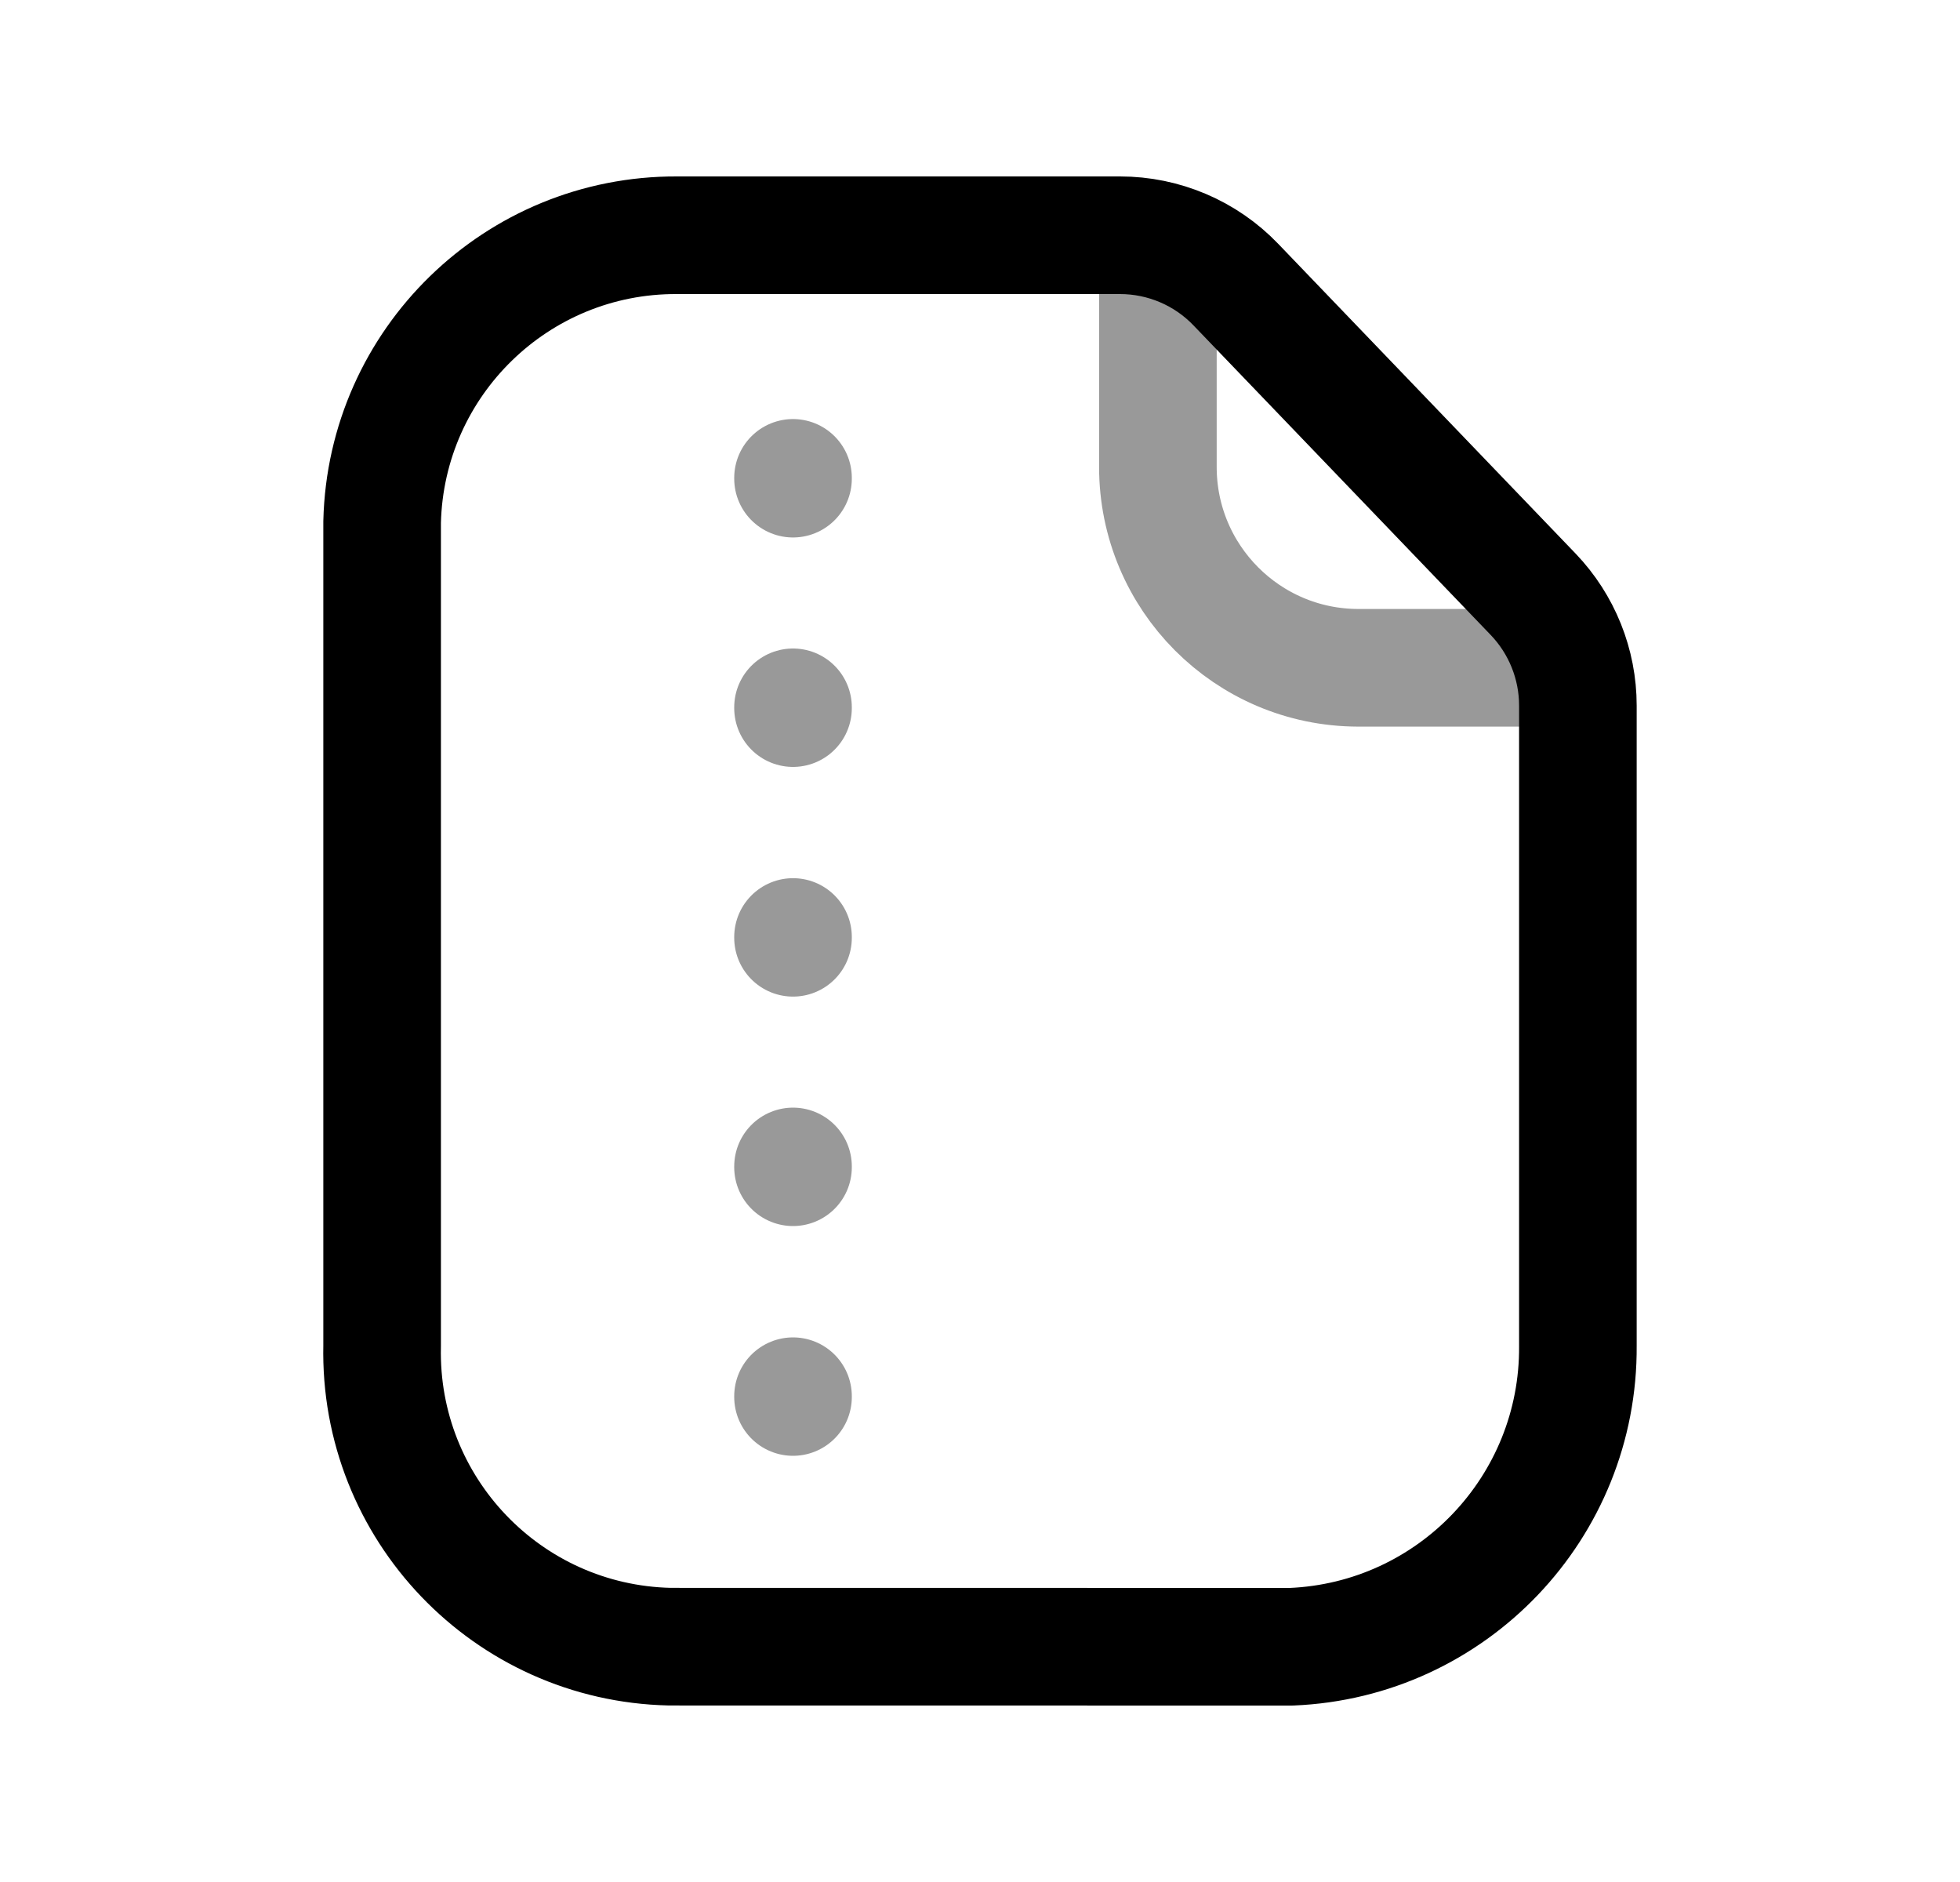 <svg width="25" height="24" viewBox="0 0 25 24" fill="none" xmlns="http://www.w3.org/2000/svg">
<path d="M14.286 3C14.843 3 15.378 3.227 15.764 3.63L19.556 7.579C19.922 7.961 20.126 8.47 20.126 8.998V17.163C20.141 19.219 18.523 20.916 16.47 21L8.544 20.999C6.471 20.953 4.828 19.236 4.874 17.163V6.657C4.923 4.618 6.594 2.991 8.634 3H14.286Z" stroke="black" stroke-width="1.5" stroke-linecap="round" stroke-linejoin="round"/>
<path opacity="0.4" d="M14.769 3.062V5.955C14.769 7.366 15.91 8.513 17.323 8.516H20.061" stroke="black" stroke-width="1.5" stroke-linecap="round" stroke-linejoin="round"/>
<path opacity="0.4" d="M10.115 17.815V17.805" stroke="black" stroke-width="1.5" stroke-linecap="round" stroke-linejoin="round"/>
<path opacity="0.4" d="M10.115 14.885V14.875" stroke="black" stroke-width="1.5" stroke-linecap="round" stroke-linejoin="round"/>
<path opacity="0.4" d="M10.115 6.104V6.094" stroke="black" stroke-width="1.5" stroke-linecap="round" stroke-linejoin="round"/>
<path opacity="0.4" d="M10.115 9.03V9.02" stroke="black" stroke-width="1.5" stroke-linecap="round" stroke-linejoin="round"/>
<path opacity="0.4" d="M10.115 11.959V11.949" stroke="black" stroke-width="1.5" stroke-linecap="round" stroke-linejoin="round"/>
</svg>